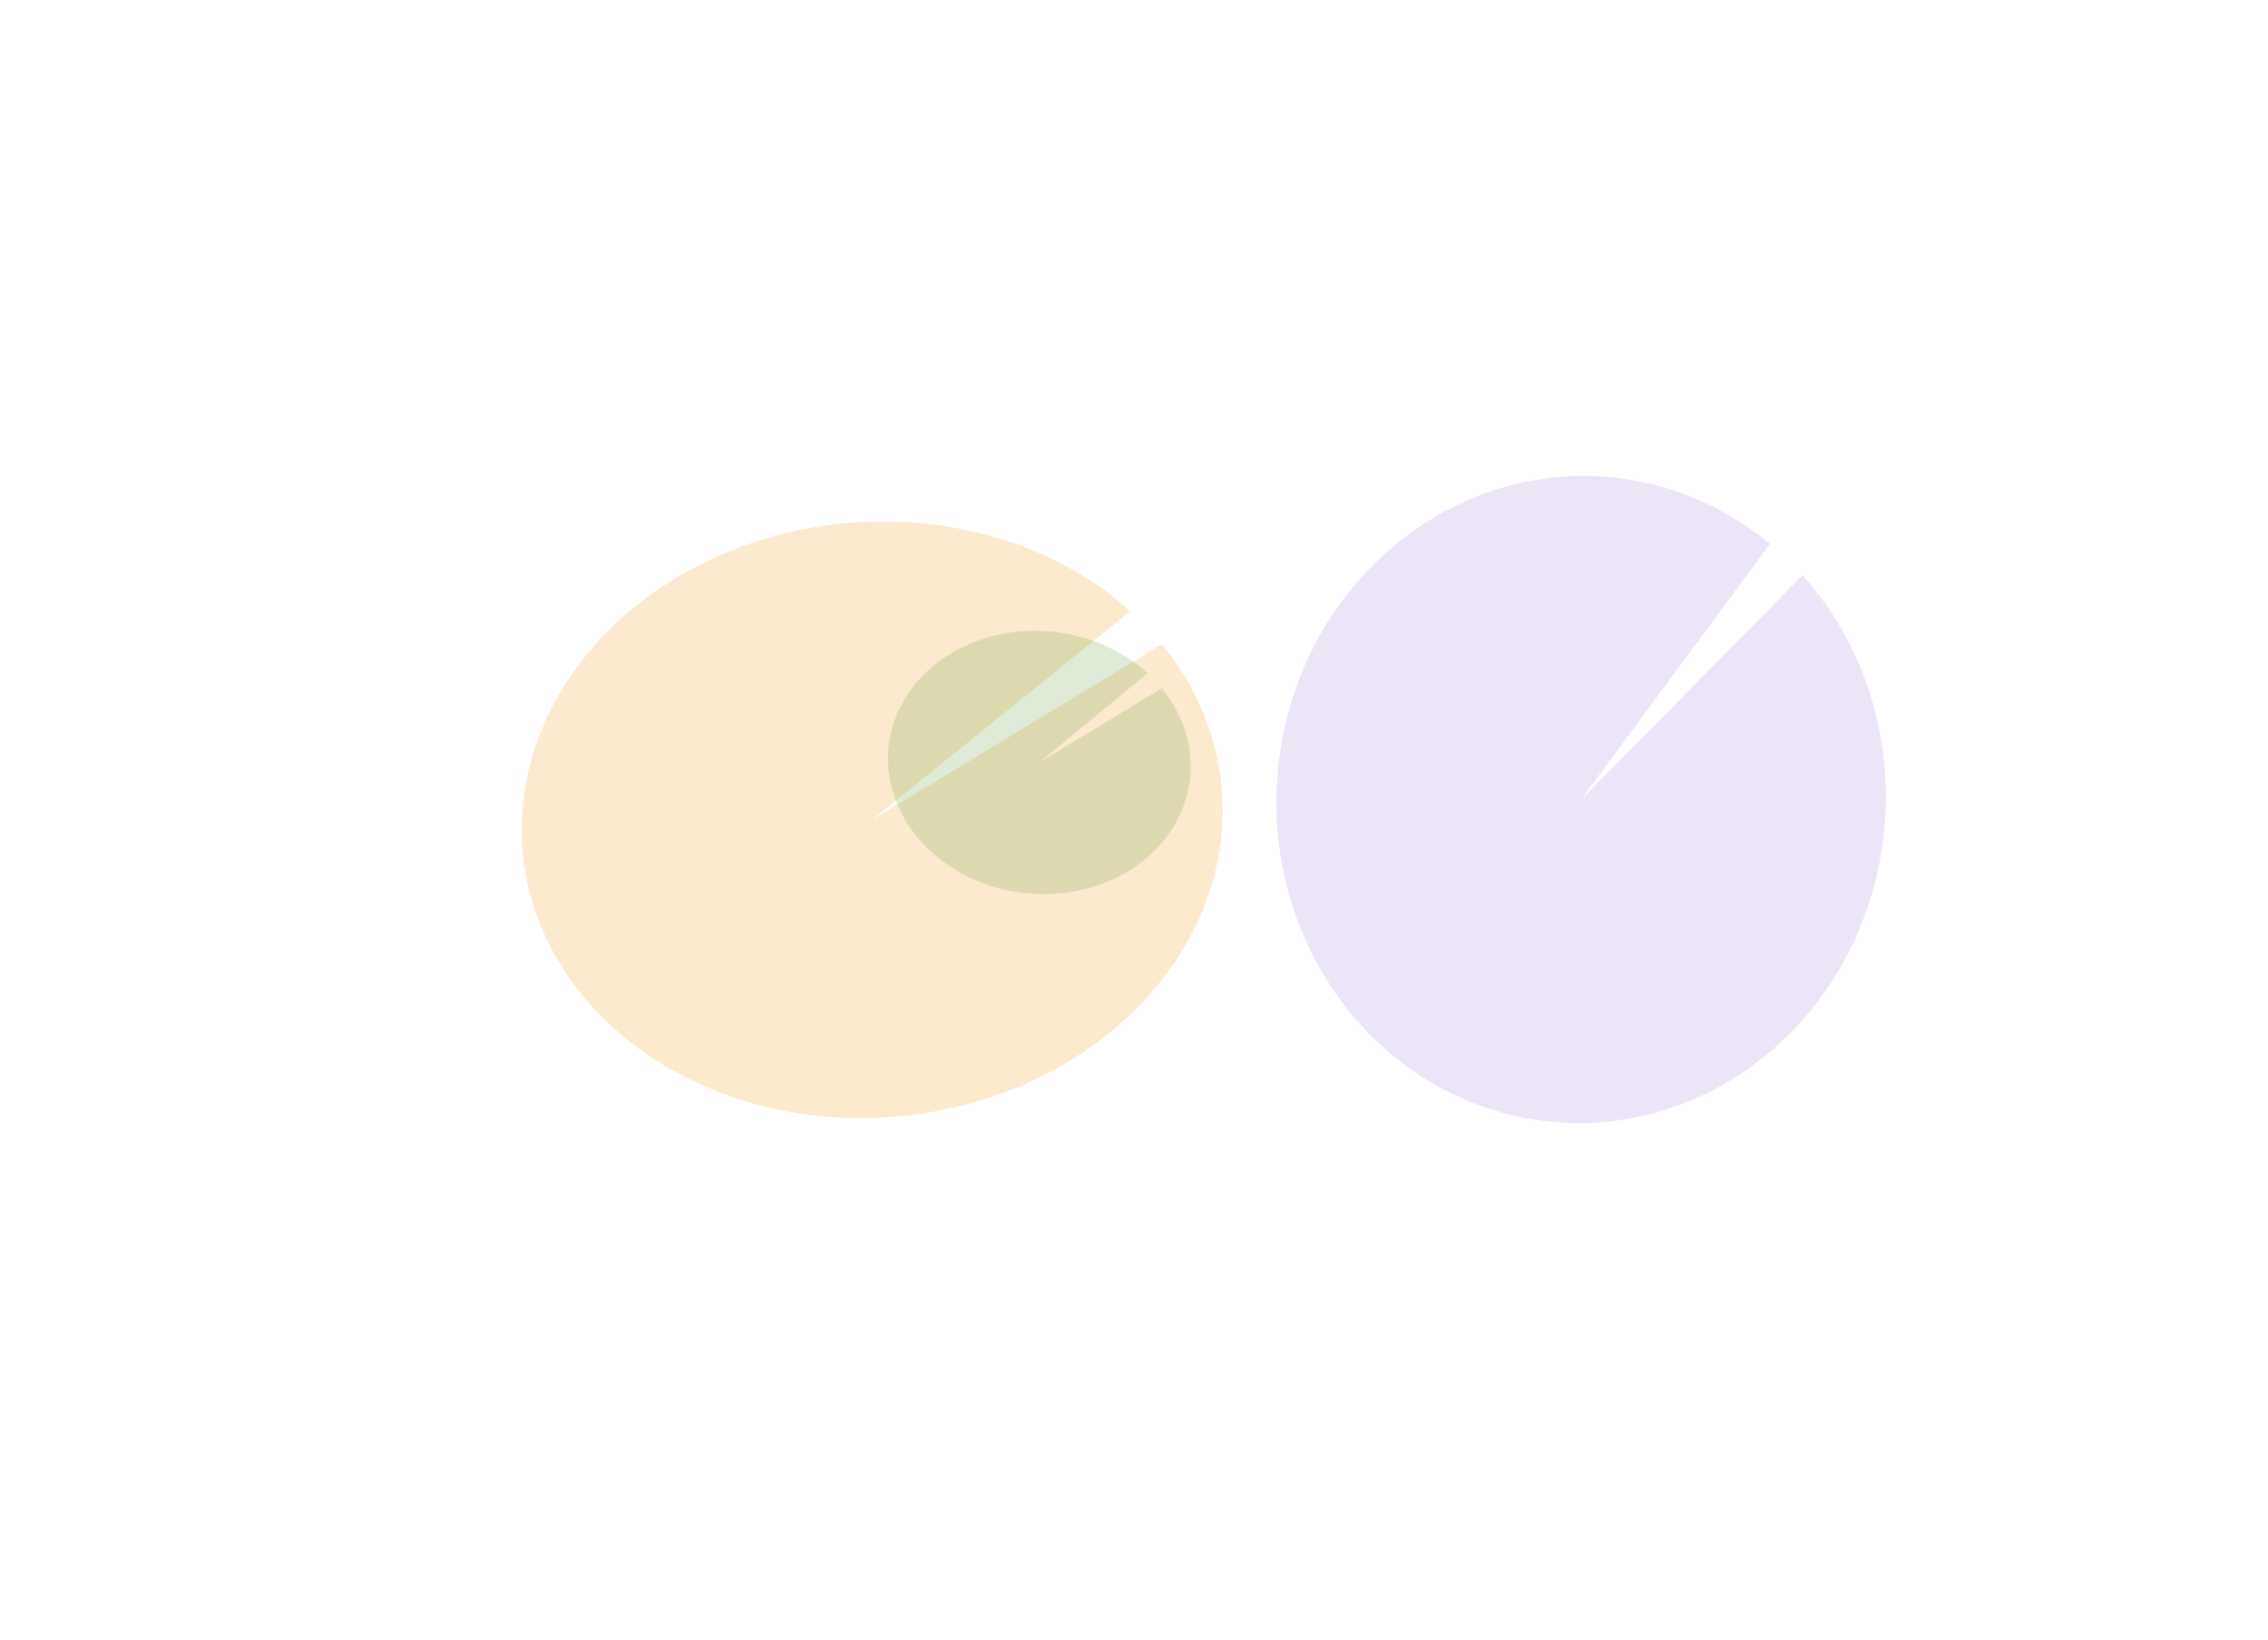 <svg width="2082" height="1506" viewBox="0 0 2082 1506" fill="none" xmlns="http://www.w3.org/2000/svg">
<g filter="url(#filter0_f_1303_7271)">
<path d="M1066.6 591.391C1113.48 648.716 1131.83 720.004 1117.78 790.254C1103.73 860.504 1058.37 924.24 991.257 968.05C924.143 1011.86 840.501 1032.33 757.932 1025.15C675.363 1017.97 600.303 983.702 548.547 929.557C496.791 875.411 472.373 805.609 480.432 734.838C488.49 664.066 528.397 597.844 591.755 550.104C655.113 502.364 736.982 476.829 820.136 478.872C903.29 480.914 981.246 510.376 1037.6 561.056L800.655 752.657L1066.6 591.391Z" fill="#F1960D" fill-opacity="0.2"/>
</g>
<g filter="url(#filter1_f_1303_7271)">
<path d="M1066.51 631.866C1087.65 657.725 1096.69 689.422 1091.71 720.288C1086.73 751.154 1068.12 778.782 1039.8 797.36C1011.47 815.937 975.65 824.015 939.859 819.894C904.069 815.773 871.103 799.774 847.898 775.264C824.694 750.754 813.059 719.643 815.443 688.478C817.827 657.313 834.044 628.523 860.68 608.167C887.317 587.811 922.297 577.474 958.261 579.333C994.224 581.192 1028.37 595.102 1053.5 618.134L954.092 700.033L1066.51 631.866Z" fill="#679F38" fill-opacity="0.2"/>
</g>
<g filter="url(#filter2_f_1303_7271)">
<path d="M1654.73 528.163C1704.51 583.605 1731.93 657.566 1731.23 734.483C1730.52 811.4 1701.75 885.276 1650.96 940.567C1600.17 995.858 1531.33 1028.25 1458.92 1030.94C1386.51 1033.62 1316.17 1006.38 1262.71 954.949C1209.25 903.52 1176.83 831.91 1172.28 755.188C1167.73 678.465 1191.39 602.612 1238.3 543.588C1285.21 484.565 1351.7 446.973 1423.78 438.722C1495.86 430.471 1567.92 452.205 1624.78 499.35L1451.48 734.062L1654.73 528.163Z" fill="#A481DE" fill-opacity="0.2"/>
</g>
<defs>
<filter id="filter0_f_1303_7271" x="0.466" y="0.303" width="1600.38" height="1504.71" filterUnits="userSpaceOnUse" color-interpolation-filters="sRGB">
<feFlood flood-opacity="0" result="BackgroundImageFix"/>
<feBlend mode="normal" in="SourceGraphic" in2="BackgroundImageFix" result="shape"/>
<feGaussianBlur stdDeviation="239.228" result="effect1_foregroundBlur_1303_7271"/>
</filter>
<filter id="filter1_f_1303_7271" x="615.138" y="379.12" width="677.908" height="641.827" filterUnits="userSpaceOnUse" color-interpolation-filters="sRGB">
<feFlood flood-opacity="0" result="BackgroundImageFix"/>
<feBlend mode="normal" in="SourceGraphic" in2="BackgroundImageFix" result="shape"/>
<feGaussianBlur stdDeviation="100" result="effect1_foregroundBlur_1303_7271"/>
</filter>
<filter id="filter2_f_1303_7271" x="821.725" y="87.007" width="1259.51" height="1294.11" filterUnits="userSpaceOnUse" color-interpolation-filters="sRGB">
<feFlood flood-opacity="0" result="BackgroundImageFix"/>
<feBlend mode="normal" in="SourceGraphic" in2="BackgroundImageFix" result="shape"/>
<feGaussianBlur stdDeviation="175" result="effect1_foregroundBlur_1303_7271"/>
</filter>
</defs>
</svg>
